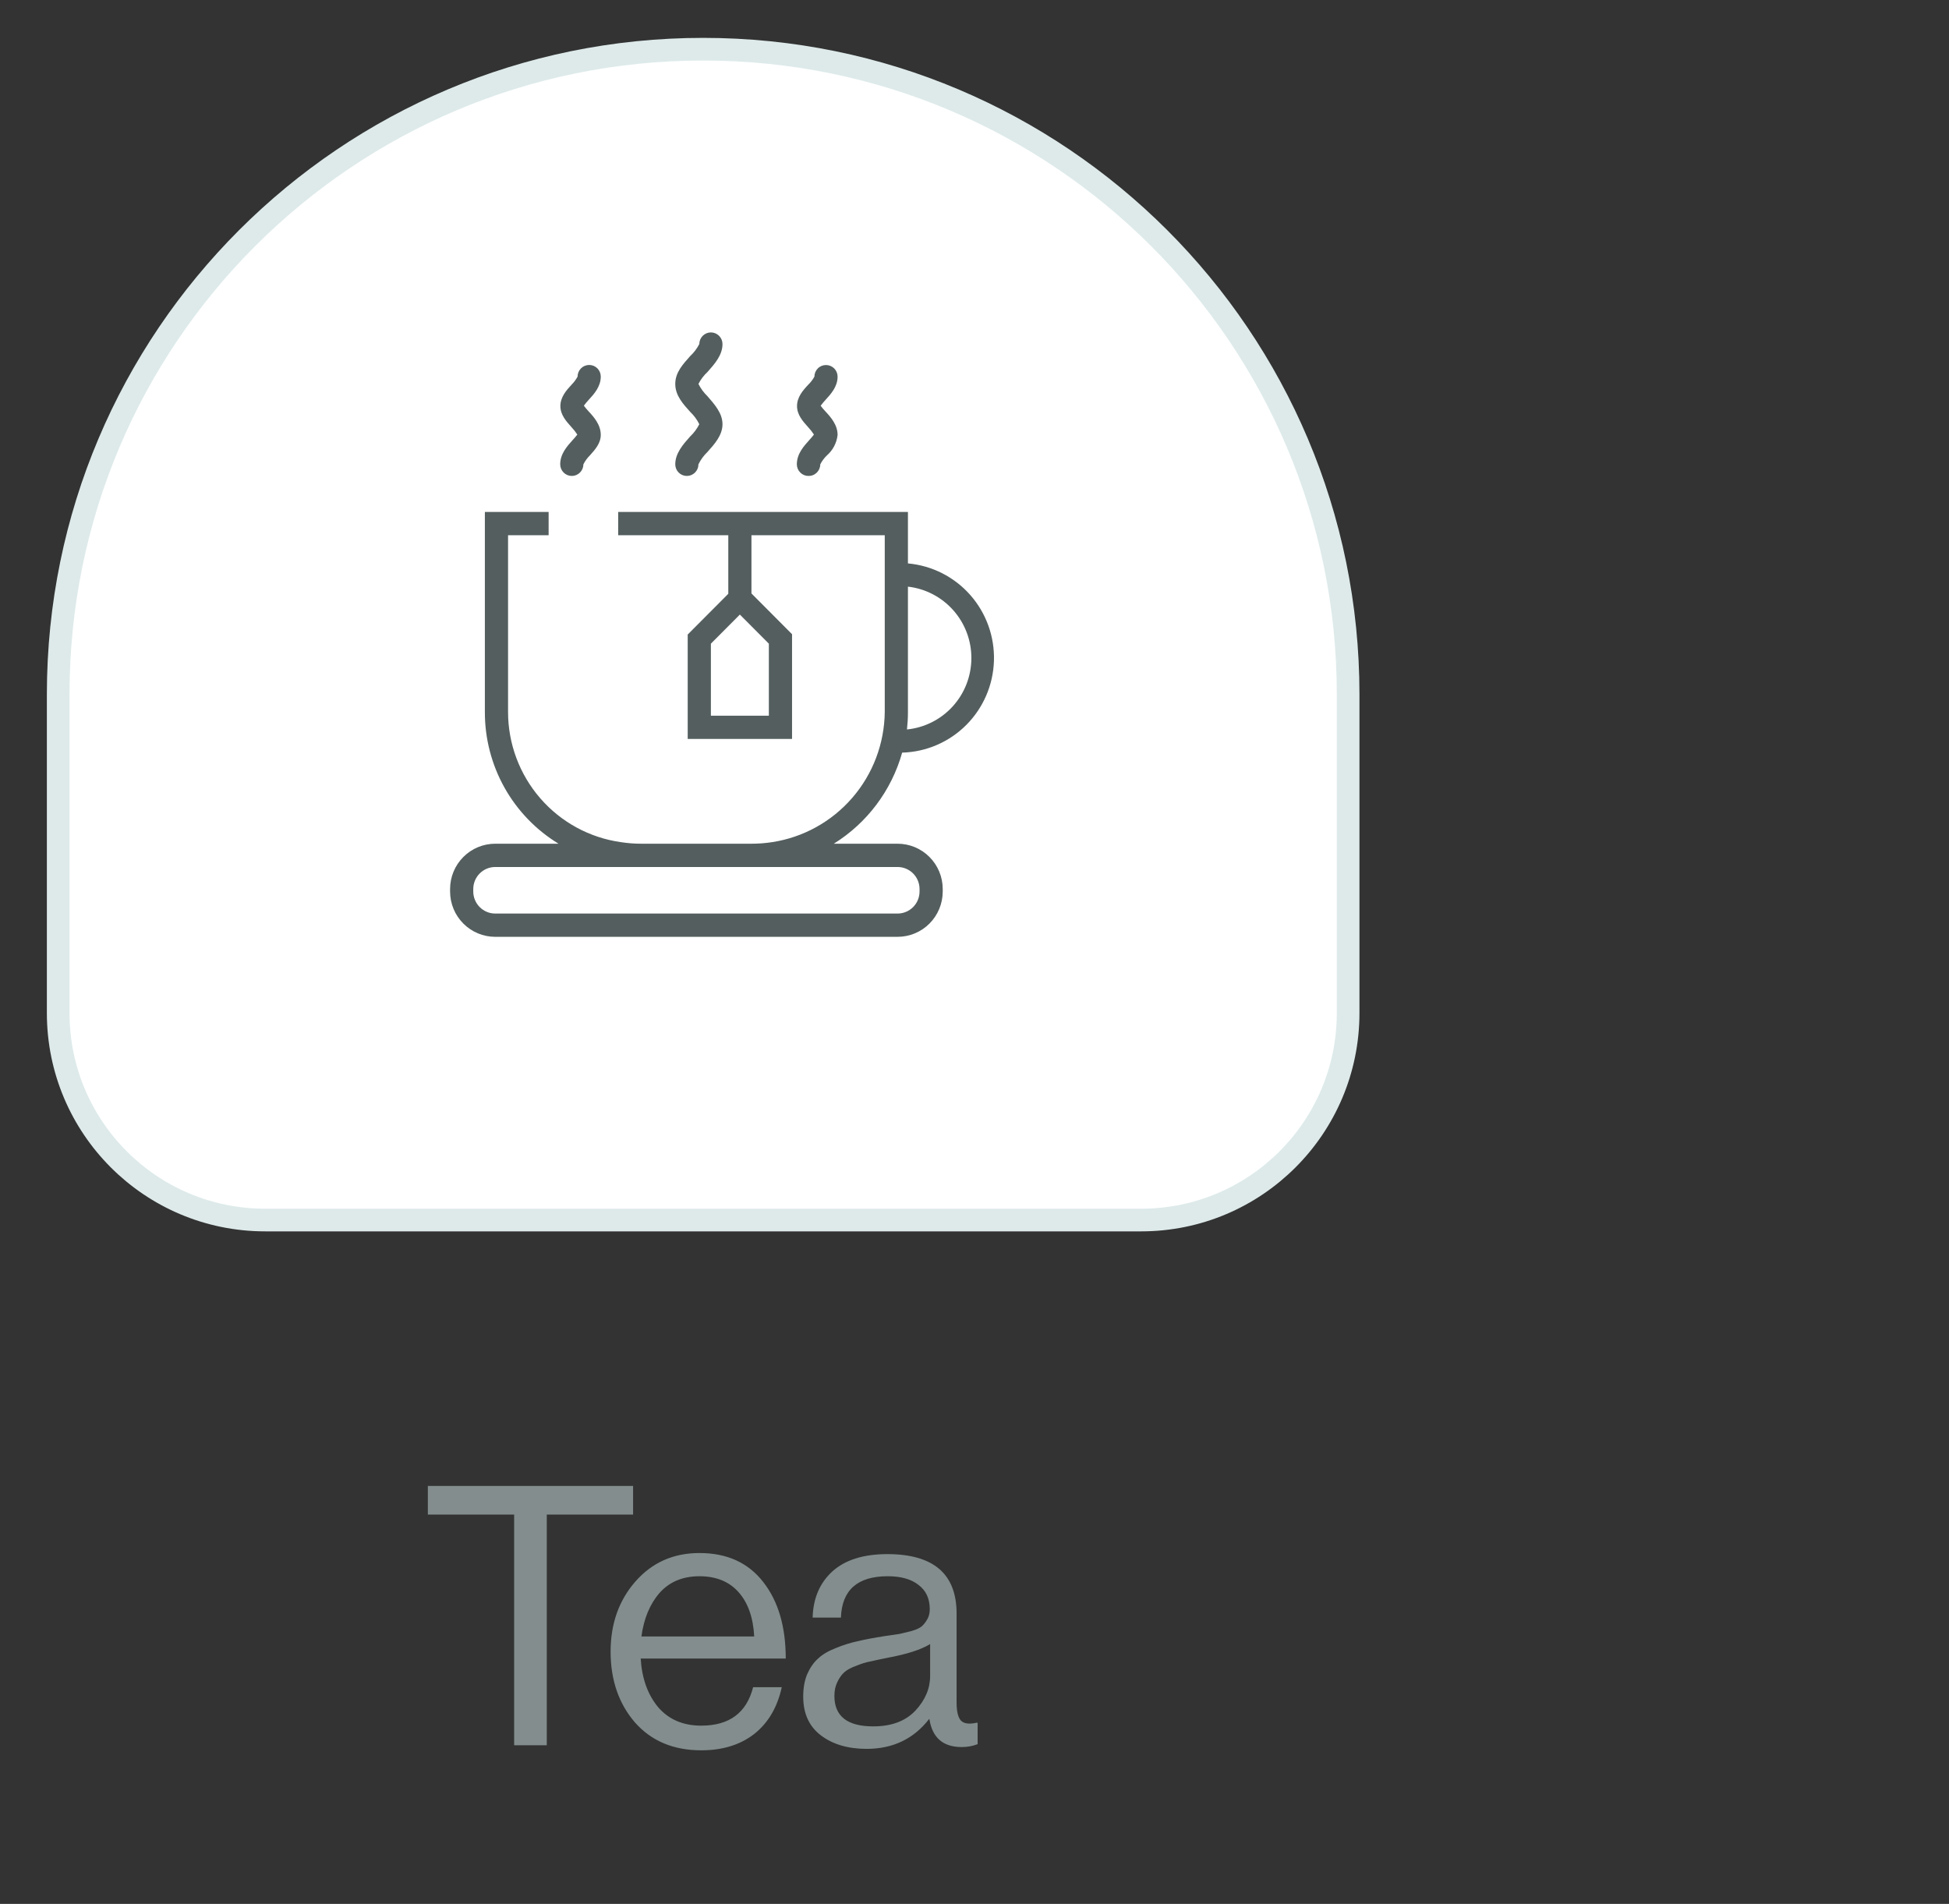 <svg width="86" height="84" viewBox="0 0 86 84" fill="none" xmlns="http://www.w3.org/2000/svg">
<rect x="0" y="0" width="86" height="84" fill="#333333" stroke="none"/>
<path d="M2.568 44.696C2.568 49.739 6.657 53.828 11.701 53.828H50.353C55.397 53.828 59.486 49.739 59.486 44.696V30.63C59.486 14.913 46.744 2.171 31.027 2.171C15.31 2.171 2.568 14.913 2.568 30.63V44.696Z" fill="white" stroke="#DEEAEA"/>
<path d="M39.808 33.206C40.87 33.177 41.882 32.741 42.635 31.988C43.388 31.234 43.826 30.22 43.858 29.153C43.891 28.086 43.516 27.047 42.811 26.249C42.105 25.45 41.122 24.953 40.063 24.858V22.588H27.277V23.615H32.136V26.198L30.345 27.996V32.603H34.949V27.981L33.158 26.183V23.615H39.04V31.416C39.024 32.809 38.516 34.15 37.606 35.201C36.697 36.252 35.445 36.945 34.074 37.155C33.771 37.202 33.465 37.225 33.158 37.225H28.3C27.996 37.225 27.692 37.202 27.392 37.155C26.013 36.961 24.751 36.273 23.837 35.218C22.924 34.164 22.419 32.814 22.418 31.416V23.615H24.208V22.588H21.395V31.414C21.392 32.581 21.69 33.73 22.259 34.748C22.829 35.766 23.651 36.619 24.645 37.225H21.852C21.324 37.225 20.817 37.435 20.444 37.811C20.07 38.186 19.86 38.694 19.86 39.225V39.338C19.862 39.868 20.072 40.375 20.446 40.749C20.819 41.123 21.325 41.333 21.852 41.333H39.606C40.133 41.333 40.639 41.123 41.012 40.749C41.386 40.375 41.596 39.868 41.598 39.338V39.225C41.598 38.694 41.388 38.186 41.014 37.811C40.641 37.435 40.134 37.225 39.606 37.225H36.792C38.262 36.31 39.338 34.877 39.808 33.206ZM40.063 31.427V25.883C40.837 25.971 41.551 26.344 42.068 26.929C42.585 27.514 42.868 28.271 42.862 29.053C42.857 29.835 42.564 30.588 42.039 31.166C41.514 31.744 40.795 32.106 40.02 32.184C40.048 31.933 40.063 31.68 40.063 31.427ZM33.926 28.399V31.576H31.368V28.399L32.647 27.115L33.926 28.399ZM39.606 38.252C39.863 38.252 40.109 38.354 40.291 38.537C40.473 38.719 40.575 38.967 40.575 39.225V39.333C40.575 39.591 40.473 39.839 40.291 40.021C40.109 40.203 39.863 40.306 39.606 40.306H21.852C21.725 40.306 21.599 40.281 21.482 40.232C21.364 40.183 21.257 40.111 21.167 40.021C21.077 39.931 21.006 39.823 20.957 39.705C20.908 39.587 20.883 39.461 20.883 39.333V39.225C20.883 38.967 20.985 38.719 21.167 38.537C21.349 38.354 21.596 38.252 21.852 38.252H39.606ZM25.231 20.999C25.095 20.999 24.965 20.945 24.869 20.848C24.773 20.752 24.719 20.621 24.719 20.485C24.719 20.023 25.026 19.684 25.274 19.409C25.345 19.334 25.412 19.255 25.474 19.173C25.398 19.057 25.313 18.948 25.218 18.847C24.988 18.59 24.727 18.305 24.727 17.915C24.727 17.524 24.983 17.227 25.223 16.97C25.327 16.865 25.416 16.746 25.486 16.616C25.486 16.479 25.54 16.349 25.636 16.252C25.732 16.156 25.862 16.102 25.998 16.102C26.134 16.102 26.264 16.156 26.36 16.252C26.456 16.349 26.509 16.479 26.509 16.616C26.509 17.057 26.213 17.386 25.975 17.643C25.899 17.724 25.828 17.81 25.763 17.899C25.826 17.984 25.895 18.066 25.967 18.143C26.208 18.4 26.509 18.742 26.509 19.188C26.509 19.561 26.254 19.841 26.034 20.087C25.915 20.203 25.816 20.339 25.742 20.488C25.742 20.623 25.687 20.753 25.591 20.849C25.496 20.945 25.366 20.999 25.231 20.999ZM35.672 20.999C35.537 20.999 35.407 20.945 35.311 20.848C35.215 20.752 35.161 20.621 35.161 20.485C35.161 20.023 35.468 19.684 35.716 19.409C35.786 19.334 35.853 19.255 35.915 19.173C35.84 19.057 35.755 18.948 35.66 18.847C35.429 18.59 35.169 18.305 35.169 17.915C35.169 17.524 35.424 17.227 35.667 16.97C35.773 16.866 35.864 16.748 35.936 16.618C35.936 16.482 35.99 16.351 36.086 16.255C36.181 16.159 36.312 16.105 36.447 16.105C36.583 16.105 36.713 16.159 36.809 16.255C36.905 16.351 36.959 16.482 36.959 16.618C36.959 17.06 36.662 17.388 36.424 17.645C36.349 17.726 36.278 17.812 36.212 17.902C36.276 17.987 36.344 18.069 36.417 18.146C36.657 18.403 36.959 18.744 36.959 19.191C36.92 19.543 36.75 19.867 36.483 20.097C36.366 20.211 36.268 20.343 36.194 20.488C36.194 20.556 36.18 20.623 36.154 20.686C36.127 20.749 36.088 20.805 36.04 20.853C35.991 20.9 35.934 20.938 35.871 20.963C35.808 20.988 35.74 21 35.672 20.999ZM30.307 20.999C30.171 20.999 30.041 20.945 29.945 20.848C29.849 20.752 29.796 20.621 29.796 20.485C29.796 19.995 30.146 19.602 30.453 19.258C30.618 19.102 30.755 18.919 30.857 18.716C30.757 18.515 30.623 18.332 30.46 18.177C30.146 17.83 29.796 17.453 29.796 16.939C29.796 16.425 30.146 16.058 30.453 15.712C30.617 15.559 30.754 15.38 30.857 15.18C30.857 15.044 30.911 14.913 31.007 14.817C31.103 14.721 31.233 14.666 31.368 14.666C31.504 14.666 31.634 14.721 31.73 14.817C31.826 14.913 31.88 15.044 31.88 15.18C31.88 15.671 31.529 16.061 31.223 16.407C31.058 16.56 30.921 16.739 30.819 16.939C30.919 17.14 31.053 17.323 31.215 17.478C31.522 17.835 31.88 18.223 31.88 18.716C31.88 19.209 31.522 19.599 31.215 19.943C31.052 20.099 30.918 20.283 30.819 20.485C30.819 20.621 30.765 20.752 30.669 20.848C30.573 20.945 30.443 20.999 30.307 20.999Z" fill="#545E5E"/>
<path d="M18.879 66.824V65.56H27.935V66.824H24.127V77H22.687V66.824H18.879ZM30.943 77.224C29.716 77.224 28.74 76.813 28.015 75.992C27.3 75.16 26.943 74.12 26.943 72.872C26.943 71.645 27.306 70.616 28.031 69.784C28.767 68.941 29.711 68.52 30.863 68.52C32.079 68.52 33.018 68.947 33.679 69.8C34.34 70.643 34.671 71.768 34.671 73.176H28.271C28.324 74.051 28.58 74.765 29.039 75.32C29.508 75.864 30.143 76.136 30.943 76.136C32.18 76.136 32.943 75.571 33.231 74.44H34.495C34.303 75.325 33.898 76.013 33.279 76.504C32.66 76.984 31.882 77.224 30.943 77.224ZM32.591 70.248C32.175 69.779 31.599 69.544 30.863 69.544C30.127 69.544 29.54 69.789 29.103 70.28C28.676 70.771 28.41 71.411 28.303 72.2H33.279C33.236 71.368 33.007 70.717 32.591 70.248ZM42.434 77.08C41.613 77.08 41.138 76.669 41.01 75.848H40.994C40.312 76.723 39.394 77.16 38.242 77.16C37.421 77.16 36.749 76.963 36.226 76.568C35.704 76.173 35.442 75.603 35.442 74.856C35.442 74.472 35.501 74.141 35.618 73.864C35.746 73.576 35.906 73.347 36.098 73.176C36.29 72.995 36.552 72.84 36.882 72.712C37.224 72.573 37.549 72.472 37.858 72.408C38.168 72.333 38.562 72.259 39.042 72.184C39.352 72.141 39.57 72.109 39.698 72.088C39.837 72.056 40.013 72.013 40.226 71.96C40.44 71.896 40.589 71.827 40.674 71.752C40.76 71.677 40.84 71.576 40.914 71.448C40.989 71.32 41.026 71.171 41.026 71C41.026 70.531 40.861 70.173 40.53 69.928C40.21 69.672 39.757 69.544 39.17 69.544C37.837 69.544 37.149 70.152 37.106 71.368H35.858C35.88 70.525 36.168 69.848 36.722 69.336C37.288 68.824 38.098 68.568 39.154 68.568C41.192 68.568 42.21 69.443 42.21 71.192V75.128C42.21 75.491 42.269 75.747 42.386 75.896C42.514 76.045 42.749 76.083 43.09 76.008H43.138V76.952C42.925 77.037 42.69 77.08 42.434 77.08ZM38.53 76.168C39.33 76.168 39.949 75.939 40.386 75.48C40.824 75.011 41.042 74.499 41.042 73.944V72.536C40.648 72.781 40.018 72.984 39.154 73.144C38.834 73.208 38.584 73.261 38.402 73.304C38.221 73.336 38.013 73.4 37.778 73.496C37.544 73.581 37.368 73.677 37.25 73.784C37.133 73.891 37.032 74.035 36.946 74.216C36.861 74.387 36.818 74.589 36.818 74.824C36.818 75.72 37.389 76.168 38.53 76.168Z" fill="#838D8D"/>
</svg>
